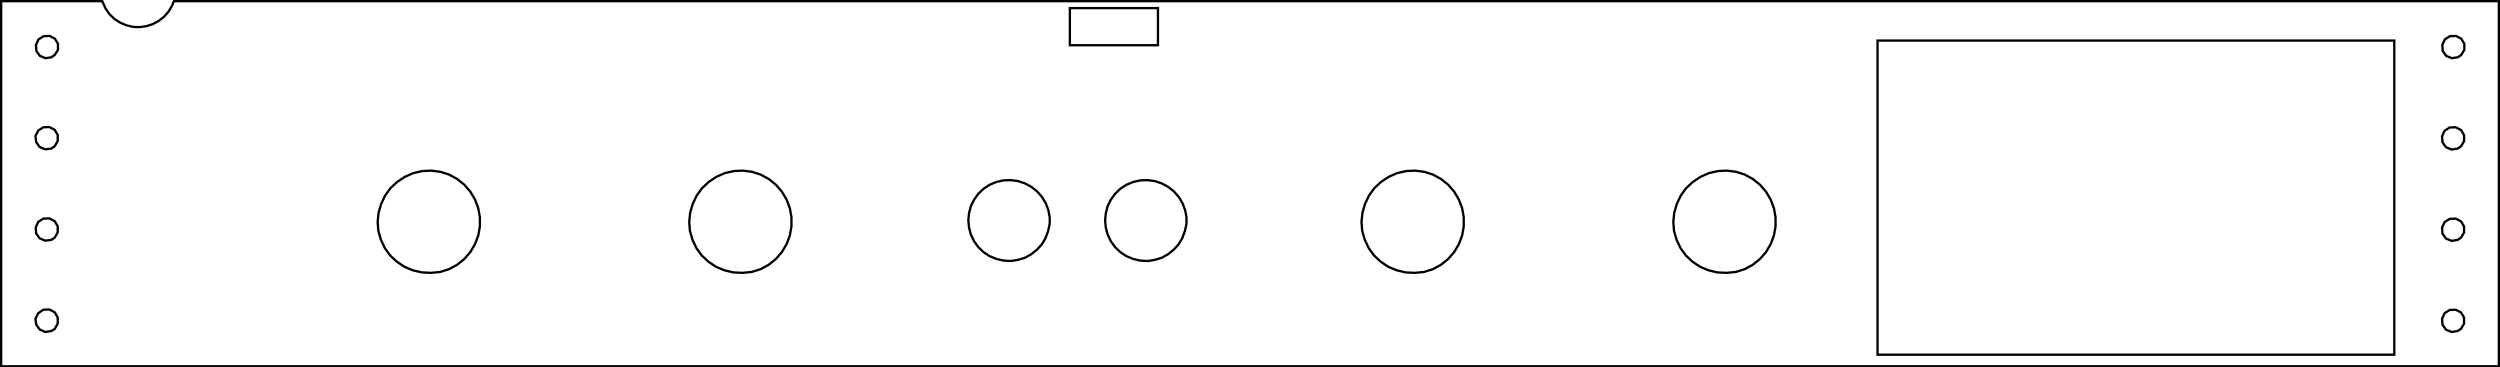 <?xml version="1.0" encoding="UTF-8" standalone="no"?>
<svg
   xmlns:dc="http://purl.org/dc/elements/1.1/"
   xmlns:cc="http://creativecommons.org/ns#"
   xmlns:rdf="http://www.w3.org/1999/02/22-rdf-syntax-ns#"
   xmlns:svg="http://www.w3.org/2000/svg"
   xmlns="http://www.w3.org/2000/svg"
   xmlns:sodipodi="http://sodipodi.sourceforge.net/DTD/sodipodi-0.dtd"
   xmlns:inkscape="http://www.inkscape.org/namespaces/inkscape"
   width="10.784in"
   height="1.585in"
   viewBox="0 -2 10.784 1.585"
   version="1.1"
   id="svg6"
   sodipodi:docname="back.svg"
   inkscape:version="0.92.3 (2405546, 2018-03-11)">
  <defs
     id="defs10" />
  <sodipodi:namedview
     pagecolor="#ffffff"
     bordercolor="#666666"
     borderopacity="1"
     objecttolerance="10"
     gridtolerance="10"
     guidetolerance="10"
     inkscape:pageopacity="0"
     inkscape:pageshadow="2"
     inkscape:window-width="2367"
     inkscape:window-height="1625"
     id="namedview8"
     showgrid="false"
     inkscape:document-units="in"
     units="in"
     scale-x="0.5"
     fit-margin-top="0"
     fit-margin-left="0"
     fit-margin-right="0"
     fit-margin-bottom="0"
     inkscape:zoom="1.4142136"
     inkscape:cx="302.53054"
     inkscape:cy="292.82513"
     inkscape:window-x="0"
     inkscape:window-y="0"
     inkscape:window-maximized="0"
     inkscape:current-layer="svg6"
     inkscape:showpageshadow="false" />
  <title
     id="title2">OpenSCAD Model</title>
  <path
     d="M 10.779,-1.995 H 0.75 l -0.008,0.02 -0.015,0.025 -0.019,0.022 -0.023,0.018 -0.026,0.014 -0.028,0.009 -0.029,0.004 L 0.574,-1.884 0.545,-1.891 0.519,-1.902 0.494,-1.918 0.473,-1.938 0.456,-1.962 0.441,-1.995 H 0.005 v 1.575 h 10.774 z m -6.164,0.19 v -0.16 h 0.38 v 0.16 z m 5.987,0.052 -0.026,0.004 -0.024,-0.01 -0.015,-0.021 -0.002,-0.026 0.011,-0.024 0.022,-0.014 0.026,-0.001 0.023,0.012 0.013,0.022 v 0.026 l -0.013,0.022 z m -10.38,0 -0.026,0.004 -0.024,-0.01 -0.015,-0.021 -0.002,-0.026 0.011,-0.024 0.022,-0.014 0.026,-0.001 0.023,0.012 0.013,0.022 v 0.026 L 0.236,-1.763 Z M 8.099,-0.47 V -1.825 H 10.328 v 1.355 z M 0.221,-1.359 0.195,-1.356 0.171,-1.366 0.156,-1.387 0.153,-1.413 0.165,-1.437 0.187,-1.451 0.213,-1.452 0.236,-1.44 0.249,-1.418 v 0.026 L 0.236,-1.369 Z m 10.38,0 -0.026,0.004 -0.024,-0.01 -0.015,-0.021 -0.002,-0.026 0.011,-0.024 0.022,-0.014 0.026,-0.001 0.023,0.012 0.013,0.022 v 0.026 l -0.013,0.022 z M 7.448,-0.823 7.408,-0.825 7.37,-0.834 7.334,-0.849 7.301,-0.871 7.272,-0.898 7.249,-0.93 7.232,-0.966 7.221,-1.004 7.218,-1.043 l 0.004,-0.039 0.011,-0.038 0.017,-0.036 0.023,-0.032 0.029,-0.027 0.033,-0.022 0.036,-0.016 0.039,-0.009 0.039,-0.002 0.039,0.005 0.038,0.012 0.035,0.019 0.031,0.025 0.026,0.03 0.02,0.034 0.014,0.037 0.007,0.039 v 0.04 l -0.007,0.039 -0.014,0.037 -0.02,0.034 -0.026,0.03 -0.031,0.025 -0.035,0.019 -0.038,0.012 z m -1.345,0 L 6.063,-0.825 6.025,-0.834 5.989,-0.849 5.956,-0.871 5.927,-0.898 5.904,-0.93 5.887,-0.966 5.876,-1.004 5.873,-1.043 l 0.004,-0.039 0.011,-0.038 0.017,-0.036 0.023,-0.032 0.029,-0.027 0.033,-0.022 0.036,-0.016 0.039,-0.009 0.039,-0.002 0.039,0.005 0.038,0.012 0.035,0.019 0.031,0.025 0.026,0.03 0.02,0.034 0.014,0.037 0.007,0.039 v 0.04 l -0.007,0.039 -0.014,0.037 -0.02,0.034 -0.026,0.03 -0.031,0.025 -0.035,0.019 -0.038,0.012 z m -2.9,0 L 3.163,-0.825 3.125,-0.834 3.089,-0.849 3.056,-0.871 3.027,-0.898 3.004,-0.93 2.987,-0.966 2.976,-1.004 2.973,-1.043 l 0.004,-0.039 0.011,-0.038 0.017,-0.036 0.023,-0.032 0.029,-0.027 0.033,-0.022 0.036,-0.016 0.039,-0.009 0.039,-0.002 0.039,0.005 0.038,0.012 0.035,0.019 0.031,0.025 0.026,0.03 0.02,0.034 0.014,0.037 0.007,0.039 v 0.04 l -0.007,0.039 -0.014,0.037 -0.02,0.034 -0.026,0.03 -0.031,0.025 -0.035,0.019 -0.038,0.012 z m -1.344,0 L 1.819,-0.825 1.781,-0.834 1.745,-0.849 1.712,-0.871 1.683,-0.898 1.66,-0.93 1.643,-0.966 1.632,-1.004 1.629,-1.043 l 0.004,-0.039 0.011,-0.038 0.017,-0.036 0.023,-0.032 0.029,-0.027 0.033,-0.022 0.036,-0.016 0.039,-0.009 0.039,-0.002 0.039,0.005 0.038,0.012 0.035,0.019 0.031,0.025 0.026,0.03 0.02,0.034 0.014,0.037 0.007,0.039 v 0.04 l -0.007,0.039 -0.014,0.037 -0.02,0.034 -0.026,0.03 -0.031,0.025 -0.035,0.019 -0.038,0.012 z M 4.95,-0.874 4.918,-0.876 4.888,-0.883 4.859,-0.895 4.833,-0.912 4.81,-0.934 4.792,-0.959 4.778,-0.988 4.77,-1.018 4.767,-1.049 4.77,-1.08 4.778,-1.111 4.792,-1.139 l 0.018,-0.025 0.023,-0.022 0.026,-0.017 0.029,-0.012 0.031,-0.007 0.031,-0.001 0.031,0.004 0.03,0.01 0.028,0.015 0.025,0.02 0.021,0.024 0.016,0.027 0.011,0.029 0.006,0.031 V -1.034 L 5.111,-1.003 5.1,-0.973 5.084,-0.946 5.063,-0.923 5.038,-0.903 5.011,-0.888 4.981,-0.879 Z m -0.59,0 L 4.329,-0.876 4.298,-0.883 4.269,-0.895 4.243,-0.912 4.22,-0.934 4.202,-0.959 4.188,-0.988 4.18,-1.018 4.177,-1.049 4.18,-1.08 4.188,-1.111 4.202,-1.139 l 0.018,-0.025 0.023,-0.022 0.026,-0.017 0.029,-0.012 0.031,-0.007 0.031,-0.001 0.031,0.004 0.03,0.01 0.028,0.015 0.025,0.02 0.021,0.024 0.016,0.027 0.011,0.029 0.006,0.031 V -1.034 L 4.521,-1.003 4.51,-0.973 4.494,-0.946 4.473,-0.923 4.448,-0.903 4.421,-0.888 4.391,-0.879 Z M 0.221,-0.965 0.195,-0.962 0.171,-0.972 0.156,-0.993 l -0.002,-0.026 0.011,-0.024 0.022,-0.014 0.026,-0.001 0.023,0.012 0.013,0.022 v 0.026 L 0.236,-0.975 Z m 10.38,0 -0.026,0.004 -0.024,-0.01 -0.015,-0.021 -0.002,-0.026 0.011,-0.024 0.022,-0.014 0.026,-0.001 0.023,0.012 0.013,0.022 v 0.026 l -0.013,0.022 z M 0.221,-0.572 0.195,-0.568 0.171,-0.579 0.156,-0.6 0.153,-0.626 0.165,-0.649 0.187,-0.664 0.213,-0.665 0.236,-0.653 0.249,-0.63 v 0.026 L 0.236,-0.581 Z m 10.38,0 -0.026,0.004 -0.024,-0.01 -0.015,-0.021 -0.002,-0.026 0.011,-0.024 0.022,-0.014 0.026,-0.001 0.023,0.012 0.013,0.022 v 0.026 l -0.013,0.022 z"
     id="path4"
     style="fill:none;stroke:#000000;stroke-width:0.01;stroke-miterlimit:4;stroke-dasharray:none"
     inkscape:connector-curvature="0" />
</svg>
